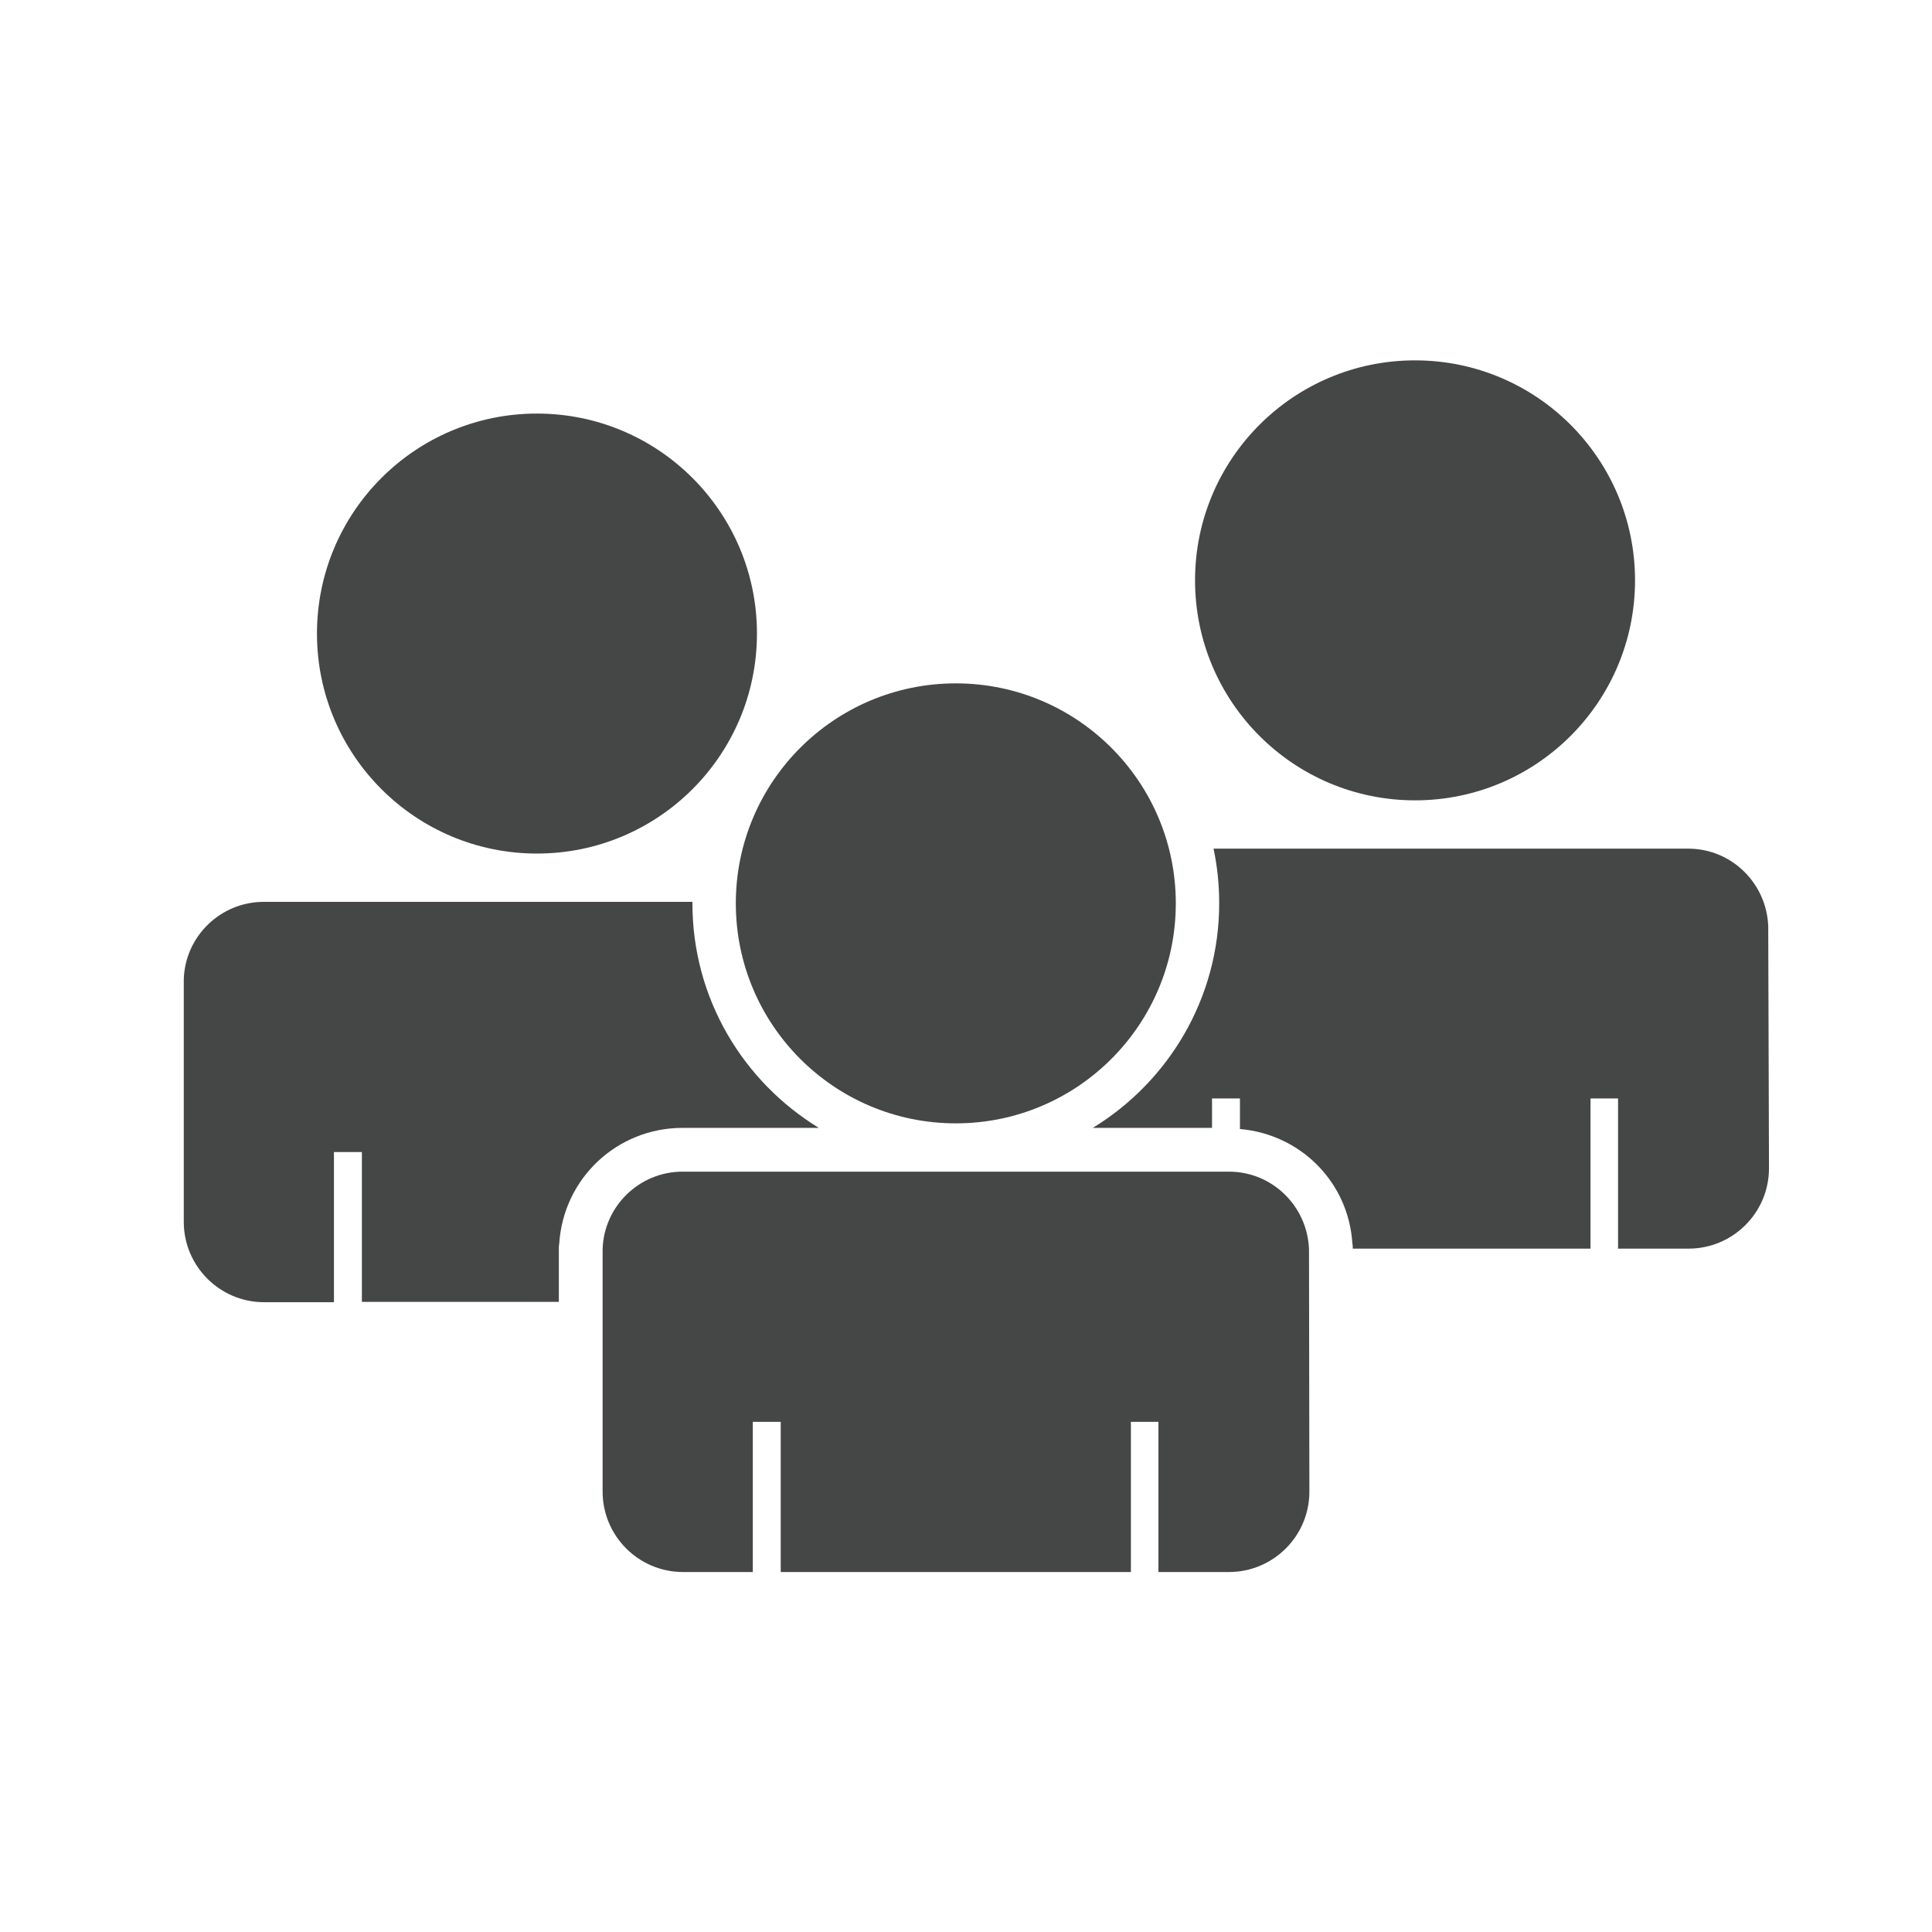 <?xml version="1.0" encoding="utf-8"?>
<!-- Generator: Adobe Illustrator 19.1.0, SVG Export Plug-In . SVG Version: 6.00 Build 0)  -->
<svg version="1.1" id="Ebene_1" xmlns="http://www.w3.org/2000/svg" xmlns:xlink="http://www.w3.org/1999/xlink" x="0px" y="0px"
	 width="512px" height="512px" viewBox="0 0 512 512" enable-background="new 0 0 512 512" xml:space="preserve">
<g>
	<g>
		<path fill="#454646" d="M84,167.9c0-32.2,26.1-58.3,58.3-58.3c32.2,0,58.3,26.1,58.3,58.3c0,32.2-26.1,58.3-58.3,58.3
			C110.1,226.2,84,200.1,84,167.9z"/>
	</g>
	<g>
		<path fill="#454646" d="M316.7,153.8c0-32.2,26.1-58.3,58.3-58.3c32.2,0,58.3,26.1,58.3,58.3c0,32.2-26.1,58.3-58.3,58.3
			C342.8,212.1,316.7,186,316.7,153.8z"/>
	</g>
	<g>
		<path fill="#454646" d="M148.1,345v-13.9c0-0.5,0-1,0.1-1.5c1.1-17.3,15.3-30.7,32.7-30.7H217c-20.1-12.3-33.5-34.3-33.5-59.5
			c0-0.1,0-0.3,0-0.4H69.9c-11.5,0-20.9,9.2-21.2,20.6h0v64.2c0,11.7,9.5,21.3,21.3,21.3h18.5v-39.8h7.4V345H148.1z"/>
	</g>
	<g>
		<path fill="#454646" d="M468.6,245.5c-0.4-11.4-9.7-20.6-21.2-20.6H321.6c1,4.7,1.5,9.5,1.5,14.5c0,25.2-13.5,47.3-33.5,59.5h31.6
			v-7.8h7.4v8.1c16.1,1.4,28.8,14.1,29.8,30.4c0.1,0.4,0.1,0.8,0.1,1.3h63v-39.8h7.3v39.8h18.7c11.7,0,21.3-9.5,21.3-21.3
			L468.6,245.5L468.6,245.5z"/>
	</g>
	<g>
		<g>
			<path fill="#454646" d="M195,239.4c0-32.2,26.1-58.3,58.3-58.3c32.2,0,58.3,26.1,58.3,58.3c0,32.2-26.1,58.3-58.3,58.3
				C221.1,297.7,195,271.6,195,239.4z"/>
		</g>
		<g>
			<path fill="#454646" d="M346.9,331.1c-0.4-11.4-9.7-20.6-21.2-20.6H180.9c-11.5,0-20.9,9.2-21.2,20.6h0v64.2
				c0,11.7,9.5,21.3,21.3,21.3h18.5v-39.8h7.4v39.8h92.8v-39.8h7.3v39.8h18.7c11.7,0,21.3-9.5,21.3-21.3L346.9,331.1L346.9,331.1z"
				/>
		</g>
	</g>
</g>
</svg>

